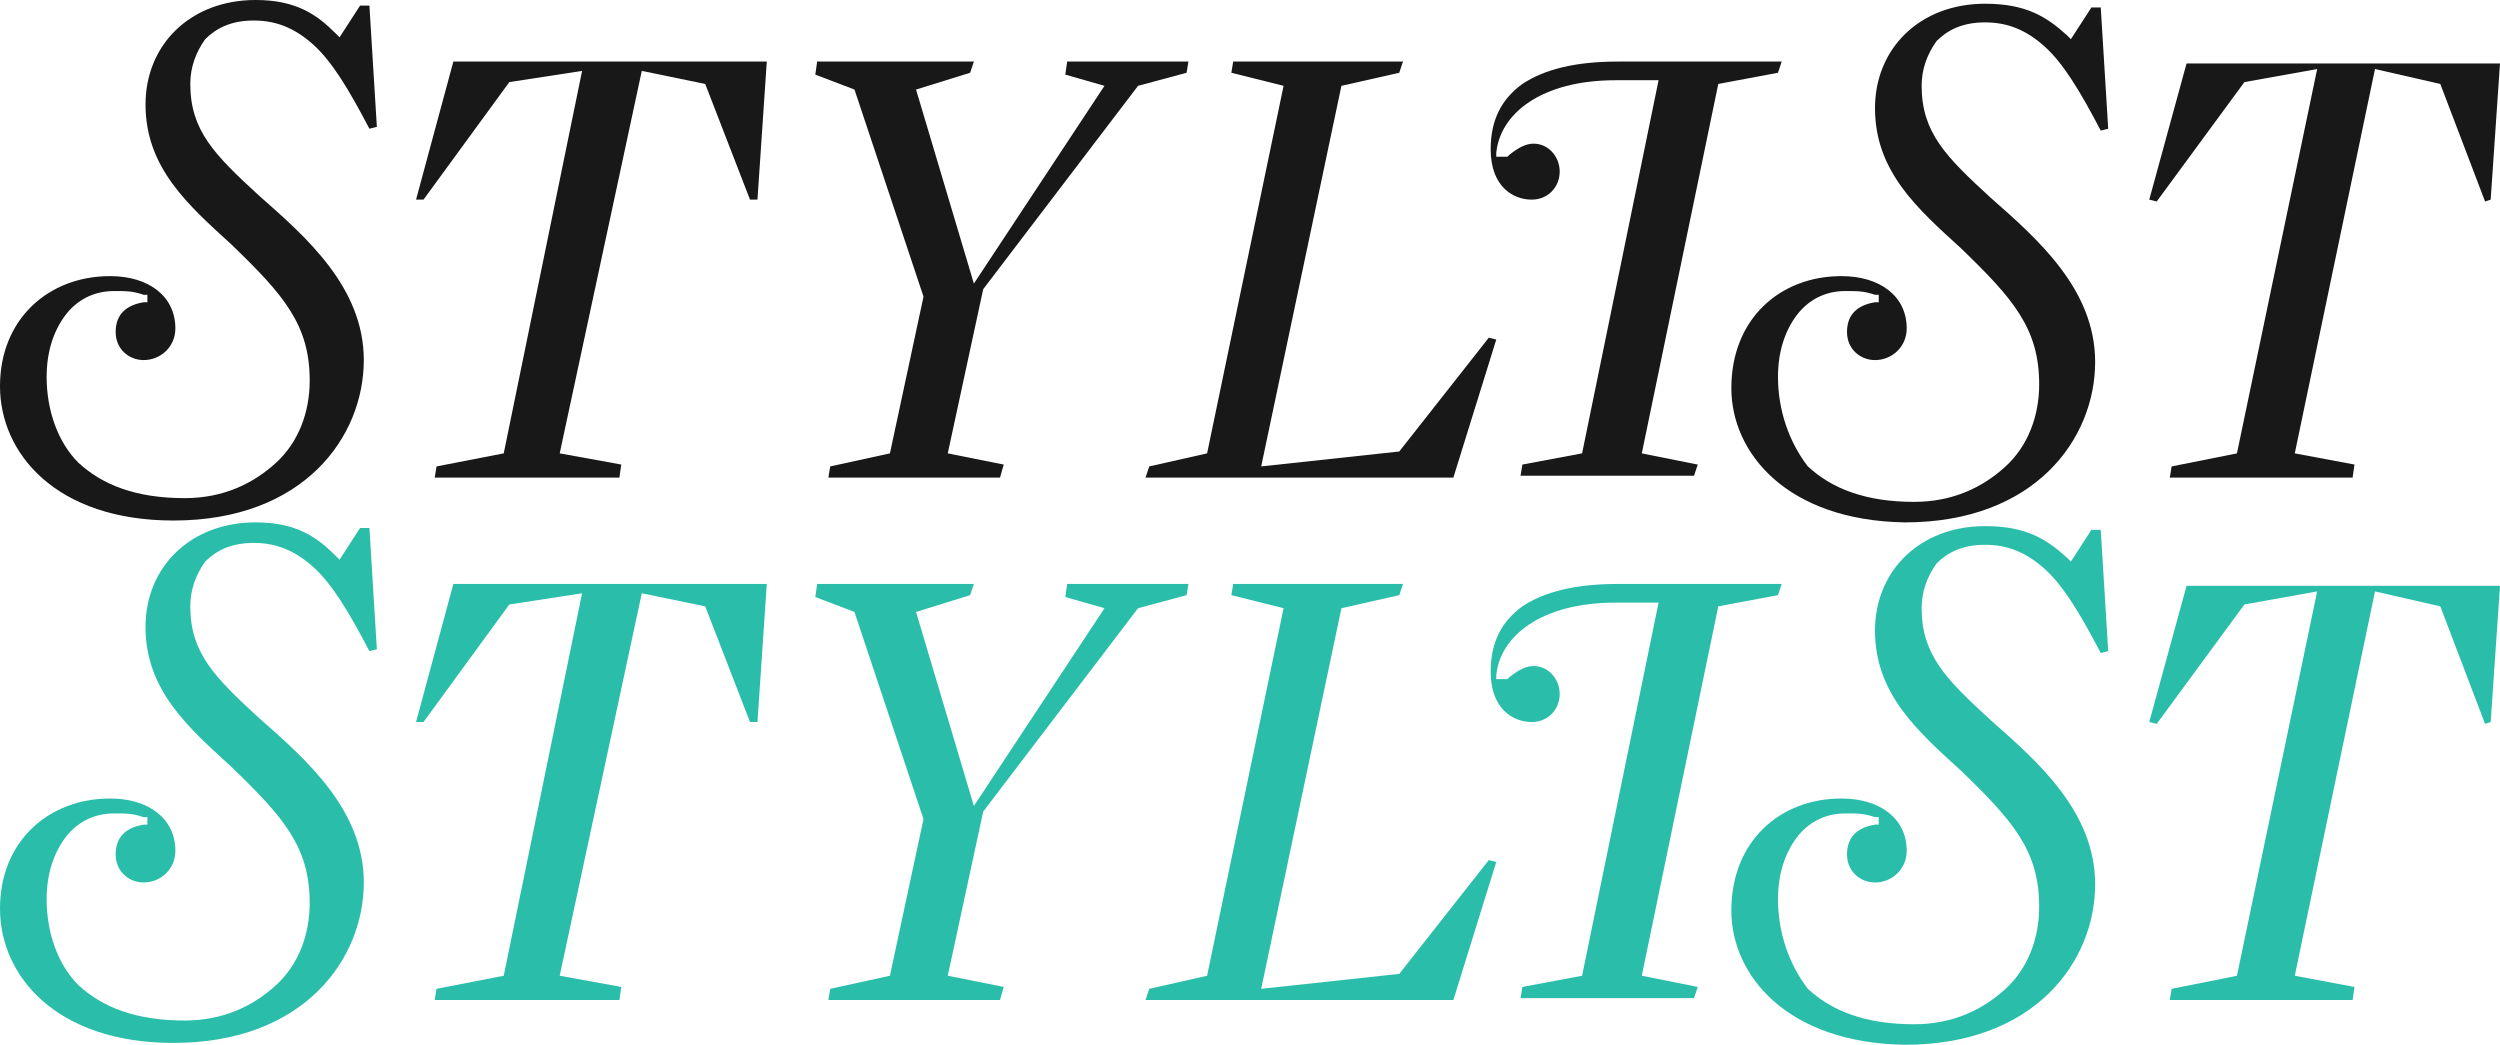 <?xml version="1.0" encoding="utf-8"?>
<!-- Generator: Adobe Illustrator 19.1.0, SVG Export Plug-In . SVG Version: 6.00 Build 0)  -->
<svg version="1.1" id="Layer_1" xmlns="http://www.w3.org/2000/svg" xmlns:xlink="http://www.w3.org/1999/xlink" x="0px" y="0px"
	 width="134px" height="56px" viewBox="-238 411 134 56" style="enable-background:new -238 411 134 56;" xml:space="preserve">
<style type="text/css">
	.st0{fill:#181818;}
	.st1{fill:#2ABEAA;}
</style>
<g>
	<path class="st0" d="M-235.5,431.2c0-1.4,0.4-2.5,1-3.3s1.5-1.3,2.6-1.3c0.7,0,1,0,1.6,0.2h0.2v0.4h-0.2c-1.2,0.2-1.5,0.9-1.5,1.6
		c0,0.9,0.7,1.5,1.5,1.5c0.9,0,1.7-0.7,1.7-1.7c0-1.7-1.4-2.8-3.5-2.8c-3.3,0-5.9,2.3-5.9,5.9s3,7.2,9.3,7.2c7,0,10.2-4.5,10.2-8.6
		c0-3.9-3.1-6.6-5.6-8.8c-2.4-2.2-3.7-3.5-3.7-6c0-0.9,0.3-1.7,0.8-2.4c0.6-0.6,1.4-1,2.6-1s2.2,0.4,3.2,1.3s1.9,2.4,3,4.5l0.4-0.1
		l-0.4-6.5h-0.5l-1.1,1.7l-0.2-0.2c-1-1-2.1-1.8-4.3-1.8c-3.5,0-5.9,2.4-5.9,5.6c0,3.4,2.3,5.4,4.6,7.5c2.8,2.7,4.2,4.3,4.2,7.3
		c0,1.7-0.6,3.3-1.8,4.4c-1.2,1.1-2.8,1.9-4.9,1.9c-2.6,0-4.4-0.7-5.7-1.9C-234.9,434.7-235.5,433-235.5,431.2"/>
	<polygon class="st0" points="-211,435.3 -214.6,436 -214.7,436.6 -204.8,436.6 -204.7,435.9 -208,435.3 -203.6,414.8 -200.2,415.5 
		-197.8,421.7 -197.4,421.7 -196.9,414.3 -213.7,414.3 -215.7,421.7 -215.3,421.7 -210.7,415.4 -206.8,414.8 	"/>
	<polygon class="st0" points="-185.3,426.5 -177,415.6 -174.4,414.9 -174.3,414.3 -180.8,414.3 -180.9,415 -178.8,415.6 
		-185.8,426.2 -188.9,415.8 -186,414.9 -185.8,414.3 -194.2,414.3 -194.3,415 -192.2,415.8 -188.5,426.9 -190.3,435.3 -193.5,436 
		-193.6,436.6 -184.4,436.6 -184.2,435.9 -187.2,435.3 	"/>
	<polygon class="st0" points="-158.2,429.1 -163,435.2 -170.4,436 -166.1,415.6 -163,414.9 -162.8,414.3 -171.9,414.3 -172,414.9 
		-169.2,415.6 -173.3,435.3 -176.4,436 -176.6,436.6 -160.1,436.6 -157.8,429.2 	"/>
	<path class="st0" d="M-153.2,435.3l-3.2,0.6l-0.1,0.6h9.3l0.2-0.6l-3-0.6l4.1-19.8l3.2-0.6l0.2-0.6h-8.8c-2.2,0-3.9,0.4-5.1,1.2
		c-1.1,0.8-1.7,1.9-1.7,3.5c0,2,1.2,2.7,2.2,2.7c0.9,0,1.5-0.7,1.5-1.5c0-0.8-0.6-1.5-1.4-1.5c-0.4,0-0.8,0.2-1.3,0.6l-0.1,0.1h-0.6
		v-0.2c0.2-2.1,2.4-3.9,6.4-3.9h2.3L-153.2,435.3L-153.2,435.3z"/>
	<path class="st0" d="M-142.7,431.2c0-1.4,0.4-2.5,1-3.3s1.5-1.3,2.6-1.3c0.7,0,1,0,1.6,0.2h0.2v0.4h-0.2c-1.2,0.2-1.5,0.9-1.5,1.6
		c0,0.9,0.7,1.5,1.5,1.5c0.9,0,1.7-0.7,1.7-1.7c0-1.7-1.4-2.8-3.5-2.8c-3.3,0-5.9,2.3-5.9,6c0,3.5,3,7.1,9.3,7.2
		c7,0,10.2-4.5,10.2-8.6c0-3.9-3.1-6.6-5.6-8.8c-2.4-2.2-3.7-3.5-3.7-6c0-0.9,0.3-1.7,0.8-2.4c0.6-0.6,1.4-1,2.6-1
		c1.2,0,2.2,0.4,3.2,1.3c1,0.9,1.9,2.4,3,4.5l0.4-0.1l-0.4-6.5h-0.5l-1.1,1.7l-0.2-0.2c-1.1-1-2.2-1.7-4.4-1.7
		c-3.5,0-5.9,2.4-5.9,5.6c0,3.4,2.3,5.4,4.6,7.5c2.8,2.7,4.2,4.3,4.2,7.3c0,1.7-0.6,3.3-1.8,4.4c-1.2,1.1-2.8,1.9-4.9,1.9
		c-2.6,0-4.4-0.7-5.7-1.9C-142.1,434.7-142.7,433-142.7,431.2"/>
	<path class="st0" d="M-122.8,421.7l0.4,0.1l4.7-6.4l3.9-0.7l-4.3,20.6l-3.5,0.7l-0.1,0.6h9.8l0.1-0.7l-3.2-0.6l4.3-20.6l3.5,0.8
		l2.4,6.3l0.3-0.1l0.5-7.3h-16.8L-122.8,421.7z"/>
</g>
<g>
	<path class="st1" d="M-235.5,459.2c0-1.4,0.4-2.5,1-3.3s1.5-1.3,2.6-1.3c0.7,0,1,0,1.6,0.2h0.2v0.4h-0.2c-1.2,0.2-1.5,0.9-1.5,1.6
		c0,0.9,0.7,1.5,1.5,1.5c0.9,0,1.7-0.7,1.7-1.7c0-1.7-1.4-2.8-3.5-2.8c-3.3,0-5.9,2.3-5.9,5.9s3,7.2,9.3,7.2c7,0,10.2-4.5,10.2-8.6
		c0-3.9-3.1-6.6-5.6-8.8c-2.4-2.2-3.7-3.5-3.7-6c0-0.9,0.3-1.7,0.8-2.4c0.6-0.6,1.4-1,2.6-1s2.2,0.4,3.2,1.3s1.9,2.4,3,4.5l0.4-0.1
		l-0.4-6.5h-0.5l-1.1,1.7l-0.2-0.2c-1-1-2.1-1.8-4.3-1.8c-3.5,0-5.9,2.4-5.9,5.6c0,3.4,2.3,5.4,4.6,7.5c2.8,2.7,4.2,4.3,4.2,7.3
		c0,1.7-0.6,3.3-1.8,4.4c-1.2,1.1-2.8,1.9-4.9,1.9c-2.6,0-4.4-0.7-5.7-1.9C-234.9,462.7-235.5,461-235.5,459.2"/>
	<polygon class="st1" points="-211,463.3 -214.6,464 -214.7,464.6 -204.8,464.6 -204.7,463.9 -208,463.3 -203.6,442.8 -200.2,443.5 
		-197.8,449.7 -197.4,449.7 -196.9,442.3 -213.7,442.3 -215.7,449.7 -215.3,449.7 -210.7,443.4 -206.8,442.8 	"/>
	<polygon class="st1" points="-185.3,454.5 -177,443.6 -174.4,442.9 -174.3,442.3 -180.8,442.3 -180.9,443 -178.8,443.6 
		-185.8,454.2 -188.9,443.8 -186,442.9 -185.8,442.3 -194.2,442.3 -194.3,443 -192.2,443.8 -188.5,454.9 -190.3,463.3 -193.5,464 
		-193.6,464.6 -184.4,464.6 -184.2,463.9 -187.2,463.3 	"/>
	<polygon class="st1" points="-158.2,457.1 -163,463.2 -170.4,464 -166.1,443.6 -163,442.9 -162.8,442.3 -171.9,442.3 -172,442.9 
		-169.2,443.6 -173.3,463.3 -176.4,464 -176.6,464.6 -160.1,464.6 -157.8,457.2 	"/>
	<path class="st1" d="M-153.2,463.3l-3.2,0.6l-0.1,0.6h9.3l0.2-0.6l-3-0.6l4.1-19.8l3.2-0.6l0.2-0.6h-8.8c-2.2,0-3.9,0.4-5.1,1.2
		c-1.1,0.8-1.7,1.9-1.7,3.5c0,2,1.2,2.7,2.2,2.7c0.9,0,1.5-0.7,1.5-1.5c0-0.8-0.6-1.5-1.4-1.5c-0.4,0-0.8,0.2-1.3,0.6l-0.1,0.1h-0.6
		v-0.2c0.2-2.1,2.4-3.9,6.4-3.9h2.3L-153.2,463.3L-153.2,463.3z"/>
	<path class="st1" d="M-142.7,459.2c0-1.4,0.4-2.5,1-3.3s1.5-1.3,2.6-1.3c0.7,0,1,0,1.6,0.2h0.2v0.4h-0.2c-1.2,0.2-1.5,0.9-1.5,1.6
		c0,0.9,0.7,1.5,1.5,1.5c0.9,0,1.7-0.7,1.7-1.7c0-1.7-1.4-2.8-3.5-2.8c-3.3,0-5.9,2.3-5.9,6c0,3.5,3,7.1,9.3,7.2
		c7,0,10.2-4.5,10.2-8.6c0-3.9-3.1-6.6-5.6-8.8c-2.4-2.2-3.7-3.5-3.7-6c0-0.9,0.3-1.7,0.8-2.4c0.6-0.6,1.4-1,2.6-1
		c1.2,0,2.2,0.4,3.2,1.3c1,0.9,1.9,2.4,3,4.5l0.4-0.1l-0.4-6.5h-0.5l-1.1,1.7l-0.2-0.2c-1.1-1-2.2-1.7-4.4-1.7
		c-3.5,0-5.9,2.4-5.9,5.6c0,3.4,2.3,5.4,4.6,7.5c2.8,2.7,4.2,4.3,4.2,7.3c0,1.7-0.6,3.3-1.8,4.4c-1.2,1.1-2.8,1.9-4.9,1.9
		c-2.6,0-4.4-0.7-5.7-1.9C-142.1,462.7-142.7,461-142.7,459.2"/>
	<path class="st1" d="M-122.8,449.7l0.4,0.1l4.7-6.4l3.9-0.7l-4.3,20.6l-3.5,0.7l-0.1,0.6h9.8l0.1-0.7l-3.2-0.6l4.3-20.6l3.5,0.8
		l2.4,6.3l0.3-0.1l0.5-7.3h-16.8L-122.8,449.7z"/>
</g>
</svg>
